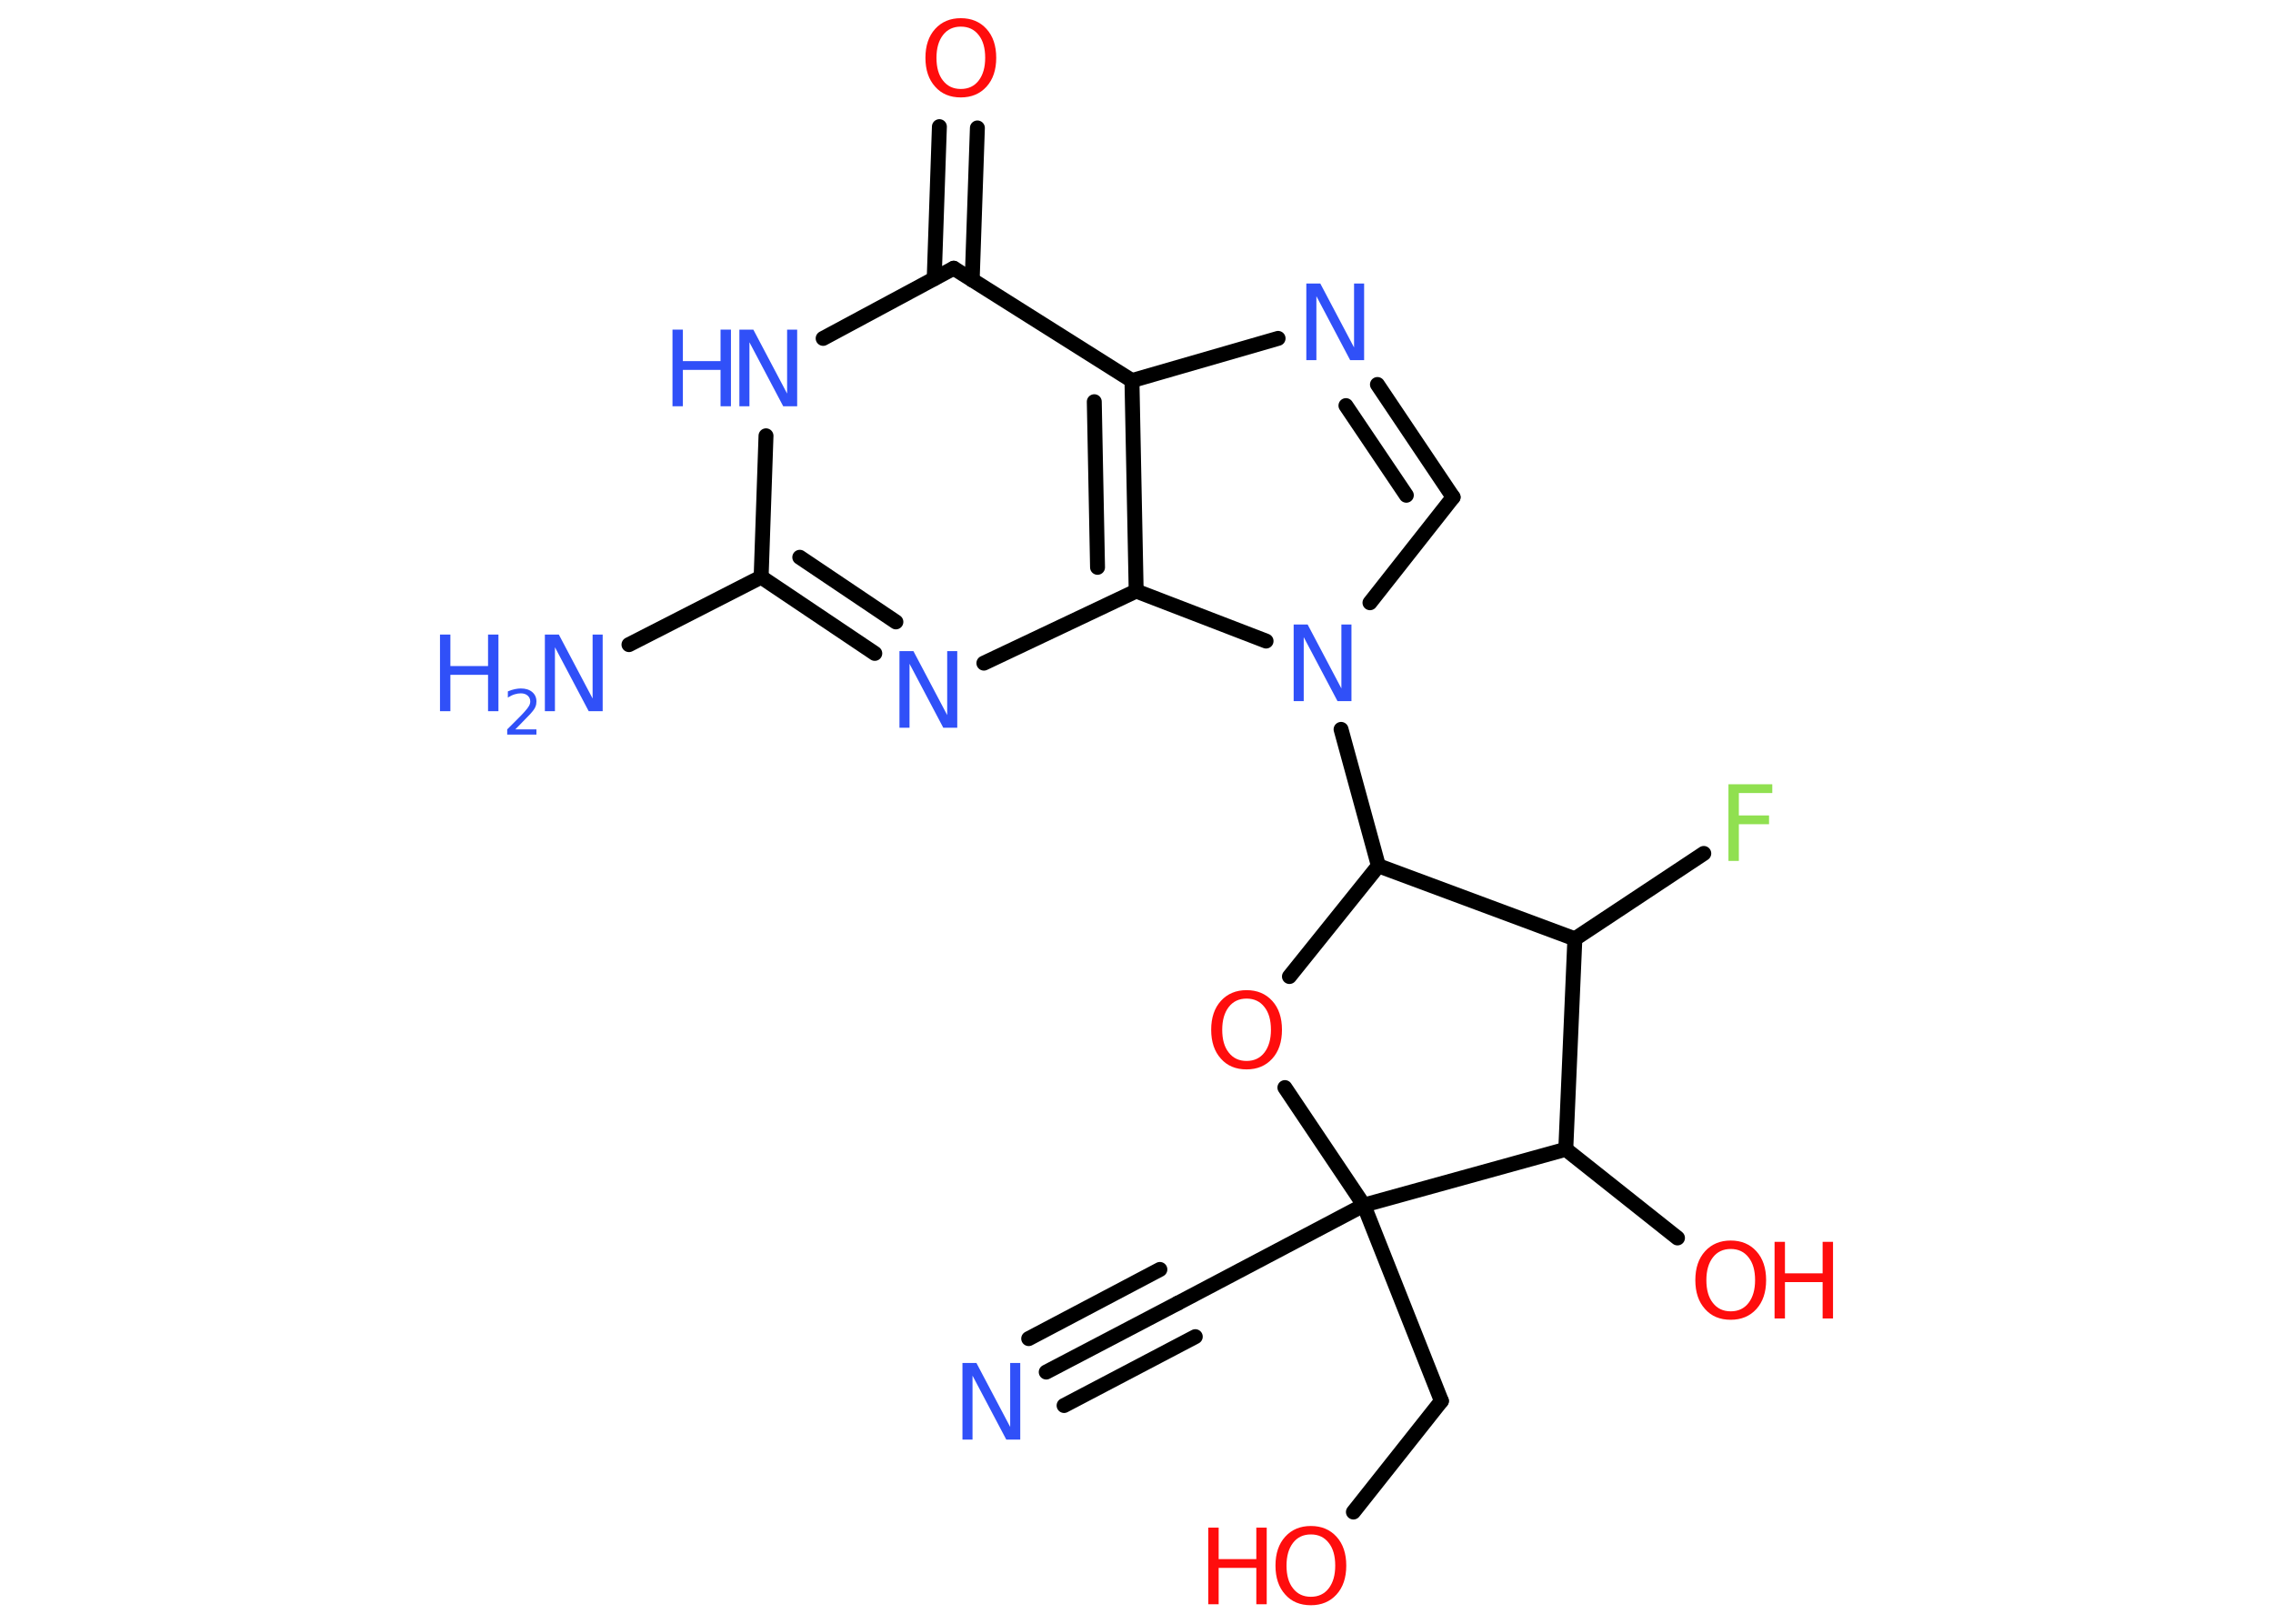 <?xml version='1.0' encoding='UTF-8'?>
<!DOCTYPE svg PUBLIC "-//W3C//DTD SVG 1.1//EN" "http://www.w3.org/Graphics/SVG/1.1/DTD/svg11.dtd">
<svg version='1.2' xmlns='http://www.w3.org/2000/svg' xmlns:xlink='http://www.w3.org/1999/xlink' width='70.0mm' height='50.0mm' viewBox='0 0 70.0 50.0'>
  <desc>Generated by the Chemistry Development Kit (http://github.com/cdk)</desc>
  <g stroke-linecap='round' stroke-linejoin='round' stroke='#000000' stroke-width='.46' fill='#3050F8'>
    <rect x='.0' y='.0' width='70.0' height='50.0' fill='#FFFFFF' stroke='none'/>
    <g id='mol1' class='mol'>
      <g id='mol1bnd1' class='bond'>
        <line x1='32.22' y1='42.25' x2='36.27' y2='40.13'/>
        <line x1='31.68' y1='41.22' x2='35.72' y2='39.09'/>
        <line x1='32.77' y1='43.28' x2='36.81' y2='41.16'/>
      </g>
      <line id='mol1bnd2' class='bond' x1='36.27' y1='40.13' x2='42.0' y2='37.11'/>
      <line id='mol1bnd3' class='bond' x1='42.0' y1='37.11' x2='44.39' y2='43.14'/>
      <line id='mol1bnd4' class='bond' x1='44.39' y1='43.14' x2='41.68' y2='46.56'/>
      <line id='mol1bnd5' class='bond' x1='42.0' y1='37.11' x2='39.57' y2='33.49'/>
      <line id='mol1bnd6' class='bond' x1='39.71' y1='30.07' x2='42.45' y2='26.66'/>
      <line id='mol1bnd7' class='bond' x1='42.45' y1='26.66' x2='41.3' y2='22.46'/>
      <line id='mol1bnd8' class='bond' x1='42.19' y1='18.56' x2='44.75' y2='15.31'/>
      <g id='mol1bnd9' class='bond'>
        <line x1='44.75' y1='15.31' x2='42.42' y2='11.84'/>
        <line x1='43.31' y1='15.25' x2='41.45' y2='12.49'/>
      </g>
      <line id='mol1bnd10' class='bond' x1='39.36' y1='10.42' x2='34.86' y2='11.72'/>
      <line id='mol1bnd11' class='bond' x1='34.86' y1='11.72' x2='29.37' y2='8.26'/>
      <g id='mol1bnd12' class='bond'>
        <line x1='28.77' y1='8.58' x2='28.93' y2='3.9'/>
        <line x1='29.94' y1='8.62' x2='30.1' y2='3.94'/>
      </g>
      <line id='mol1bnd13' class='bond' x1='29.37' y1='8.26' x2='25.35' y2='10.42'/>
      <line id='mol1bnd14' class='bond' x1='23.59' y1='13.42' x2='23.44' y2='17.77'/>
      <line id='mol1bnd15' class='bond' x1='23.44' y1='17.77' x2='19.37' y2='19.85'/>
      <g id='mol1bnd16' class='bond'>
        <line x1='23.44' y1='17.77' x2='26.94' y2='20.12'/>
        <line x1='24.63' y1='17.16' x2='27.59' y2='19.15'/>
      </g>
      <line id='mol1bnd17' class='bond' x1='30.3' y1='20.42' x2='34.99' y2='18.2'/>
      <g id='mol1bnd18' class='bond'>
        <line x1='34.99' y1='18.2' x2='34.86' y2='11.72'/>
        <line x1='33.8' y1='17.47' x2='33.7' y2='12.37'/>
      </g>
      <line id='mol1bnd19' class='bond' x1='38.99' y1='19.74' x2='34.99' y2='18.2'/>
      <line id='mol1bnd20' class='bond' x1='42.45' y1='26.66' x2='48.5' y2='28.91'/>
      <line id='mol1bnd21' class='bond' x1='48.5' y1='28.91' x2='52.47' y2='26.28'/>
      <line id='mol1bnd22' class='bond' x1='48.5' y1='28.91' x2='48.22' y2='35.39'/>
      <line id='mol1bnd23' class='bond' x1='42.0' y1='37.11' x2='48.22' y2='35.39'/>
      <line id='mol1bnd24' class='bond' x1='48.22' y1='35.39' x2='51.66' y2='38.12'/>
      <path id='mol1atm1' class='atom' d='M29.64 41.97h.43l1.04 1.97v-1.97h.31v2.36h-.43l-1.04 -1.97v1.97h-.31v-2.36z' stroke='none'/>
      <g id='mol1atm5' class='atom'>
        <path d='M40.37 47.25q-.35 .0 -.55 .26q-.2 .26 -.2 .7q.0 .45 .2 .7q.2 .26 .55 .26q.35 .0 .55 -.26q.2 -.26 .2 -.7q.0 -.45 -.2 -.7q-.2 -.26 -.55 -.26zM40.37 46.99q.49 .0 .79 .33q.3 .33 .3 .89q.0 .56 -.3 .89q-.3 .33 -.79 .33q-.5 .0 -.79 -.33q-.3 -.33 -.3 -.89q.0 -.56 .3 -.89q.3 -.33 .79 -.33z' stroke='none' fill='#FF0D0D'/>
        <path d='M37.21 47.04h.32v.97h1.16v-.97h.32v2.36h-.32v-1.12h-1.16v1.12h-.32v-2.36z' stroke='none' fill='#FF0D0D'/>
      </g>
      <path id='mol1atm6' class='atom' d='M38.39 30.75q-.35 .0 -.55 .26q-.2 .26 -.2 .7q.0 .45 .2 .7q.2 .26 .55 .26q.35 .0 .55 -.26q.2 -.26 .2 -.7q.0 -.45 -.2 -.7q-.2 -.26 -.55 -.26zM38.39 30.49q.49 .0 .79 .33q.3 .33 .3 .89q.0 .56 -.3 .89q-.3 .33 -.79 .33q-.5 .0 -.79 -.33q-.3 -.33 -.3 -.89q.0 -.56 .3 -.89q.3 -.33 .79 -.33z' stroke='none' fill='#FF0D0D'/>
      <path id='mol1atm8' class='atom' d='M39.84 19.23h.43l1.04 1.97v-1.97h.31v2.36h-.43l-1.04 -1.97v1.97h-.31v-2.36z' stroke='none'/>
      <path id='mol1atm10' class='atom' d='M40.23 8.73h.43l1.04 1.97v-1.97h.31v2.36h-.43l-1.04 -1.97v1.97h-.31v-2.36z' stroke='none'/>
      <path id='mol1atm13' class='atom' d='M29.59 .82q-.35 .0 -.55 .26q-.2 .26 -.2 .7q.0 .45 .2 .7q.2 .26 .55 .26q.35 .0 .55 -.26q.2 -.26 .2 -.7q.0 -.45 -.2 -.7q-.2 -.26 -.55 -.26zM29.59 .56q.49 .0 .79 .33q.3 .33 .3 .89q.0 .56 -.3 .89q-.3 .33 -.79 .33q-.5 .0 -.79 -.33q-.3 -.33 -.3 -.89q.0 -.56 .3 -.89q.3 -.33 .79 -.33z' stroke='none' fill='#FF0D0D'/>
      <g id='mol1atm14' class='atom'>
        <path d='M22.77 10.15h.43l1.04 1.97v-1.97h.31v2.36h-.43l-1.04 -1.97v1.97h-.31v-2.36z' stroke='none'/>
        <path d='M20.71 10.15h.32v.97h1.16v-.97h.32v2.36h-.32v-1.12h-1.16v1.12h-.32v-2.36z' stroke='none'/>
      </g>
      <g id='mol1atm16' class='atom'>
        <path d='M16.78 19.54h.43l1.04 1.97v-1.97h.31v2.36h-.43l-1.04 -1.97v1.97h-.31v-2.36z' stroke='none'/>
        <path d='M13.55 19.54h.32v.97h1.16v-.97h.32v2.36h-.32v-1.12h-1.16v1.12h-.32v-2.36z' stroke='none'/>
        <path d='M15.85 22.46h.67v.16h-.9v-.16q.11 -.11 .3 -.3q.19 -.19 .24 -.25q.09 -.1 .13 -.17q.04 -.07 .04 -.14q.0 -.11 -.08 -.18q-.08 -.07 -.21 -.07q-.09 .0 -.19 .03q-.1 .03 -.21 .1v-.19q.12 -.05 .22 -.07q.1 -.02 .18 -.02q.22 .0 .35 .11q.13 .11 .13 .29q.0 .09 -.03 .16q-.03 .08 -.12 .18q-.02 .03 -.15 .16q-.13 .13 -.36 .37z' stroke='none'/>
      </g>
      <path id='mol1atm17' class='atom' d='M27.7 20.05h.43l1.04 1.97v-1.97h.31v2.36h-.43l-1.04 -1.97v1.97h-.31v-2.36z' stroke='none'/>
      <path id='mol1atm20' class='atom' d='M53.23 24.15h1.35v.27h-1.03v.69h.93v.27h-.93v1.13h-.32v-2.36z' stroke='none' fill='#90E050'/>
      <g id='mol1atm22' class='atom'>
        <path d='M53.3 38.46q-.35 .0 -.55 .26q-.2 .26 -.2 .7q.0 .45 .2 .7q.2 .26 .55 .26q.35 .0 .55 -.26q.2 -.26 .2 -.7q.0 -.45 -.2 -.7q-.2 -.26 -.55 -.26zM53.3 38.2q.49 .0 .79 .33q.3 .33 .3 .89q.0 .56 -.3 .89q-.3 .33 -.79 .33q-.5 .0 -.79 -.33q-.3 -.33 -.3 -.89q.0 -.56 .3 -.89q.3 -.33 .79 -.33z' stroke='none' fill='#FF0D0D'/>
        <path d='M54.65 38.24h.32v.97h1.16v-.97h.32v2.36h-.32v-1.12h-1.16v1.12h-.32v-2.36z' stroke='none' fill='#FF0D0D'/>
      </g>
    </g>
  </g>
</svg>
